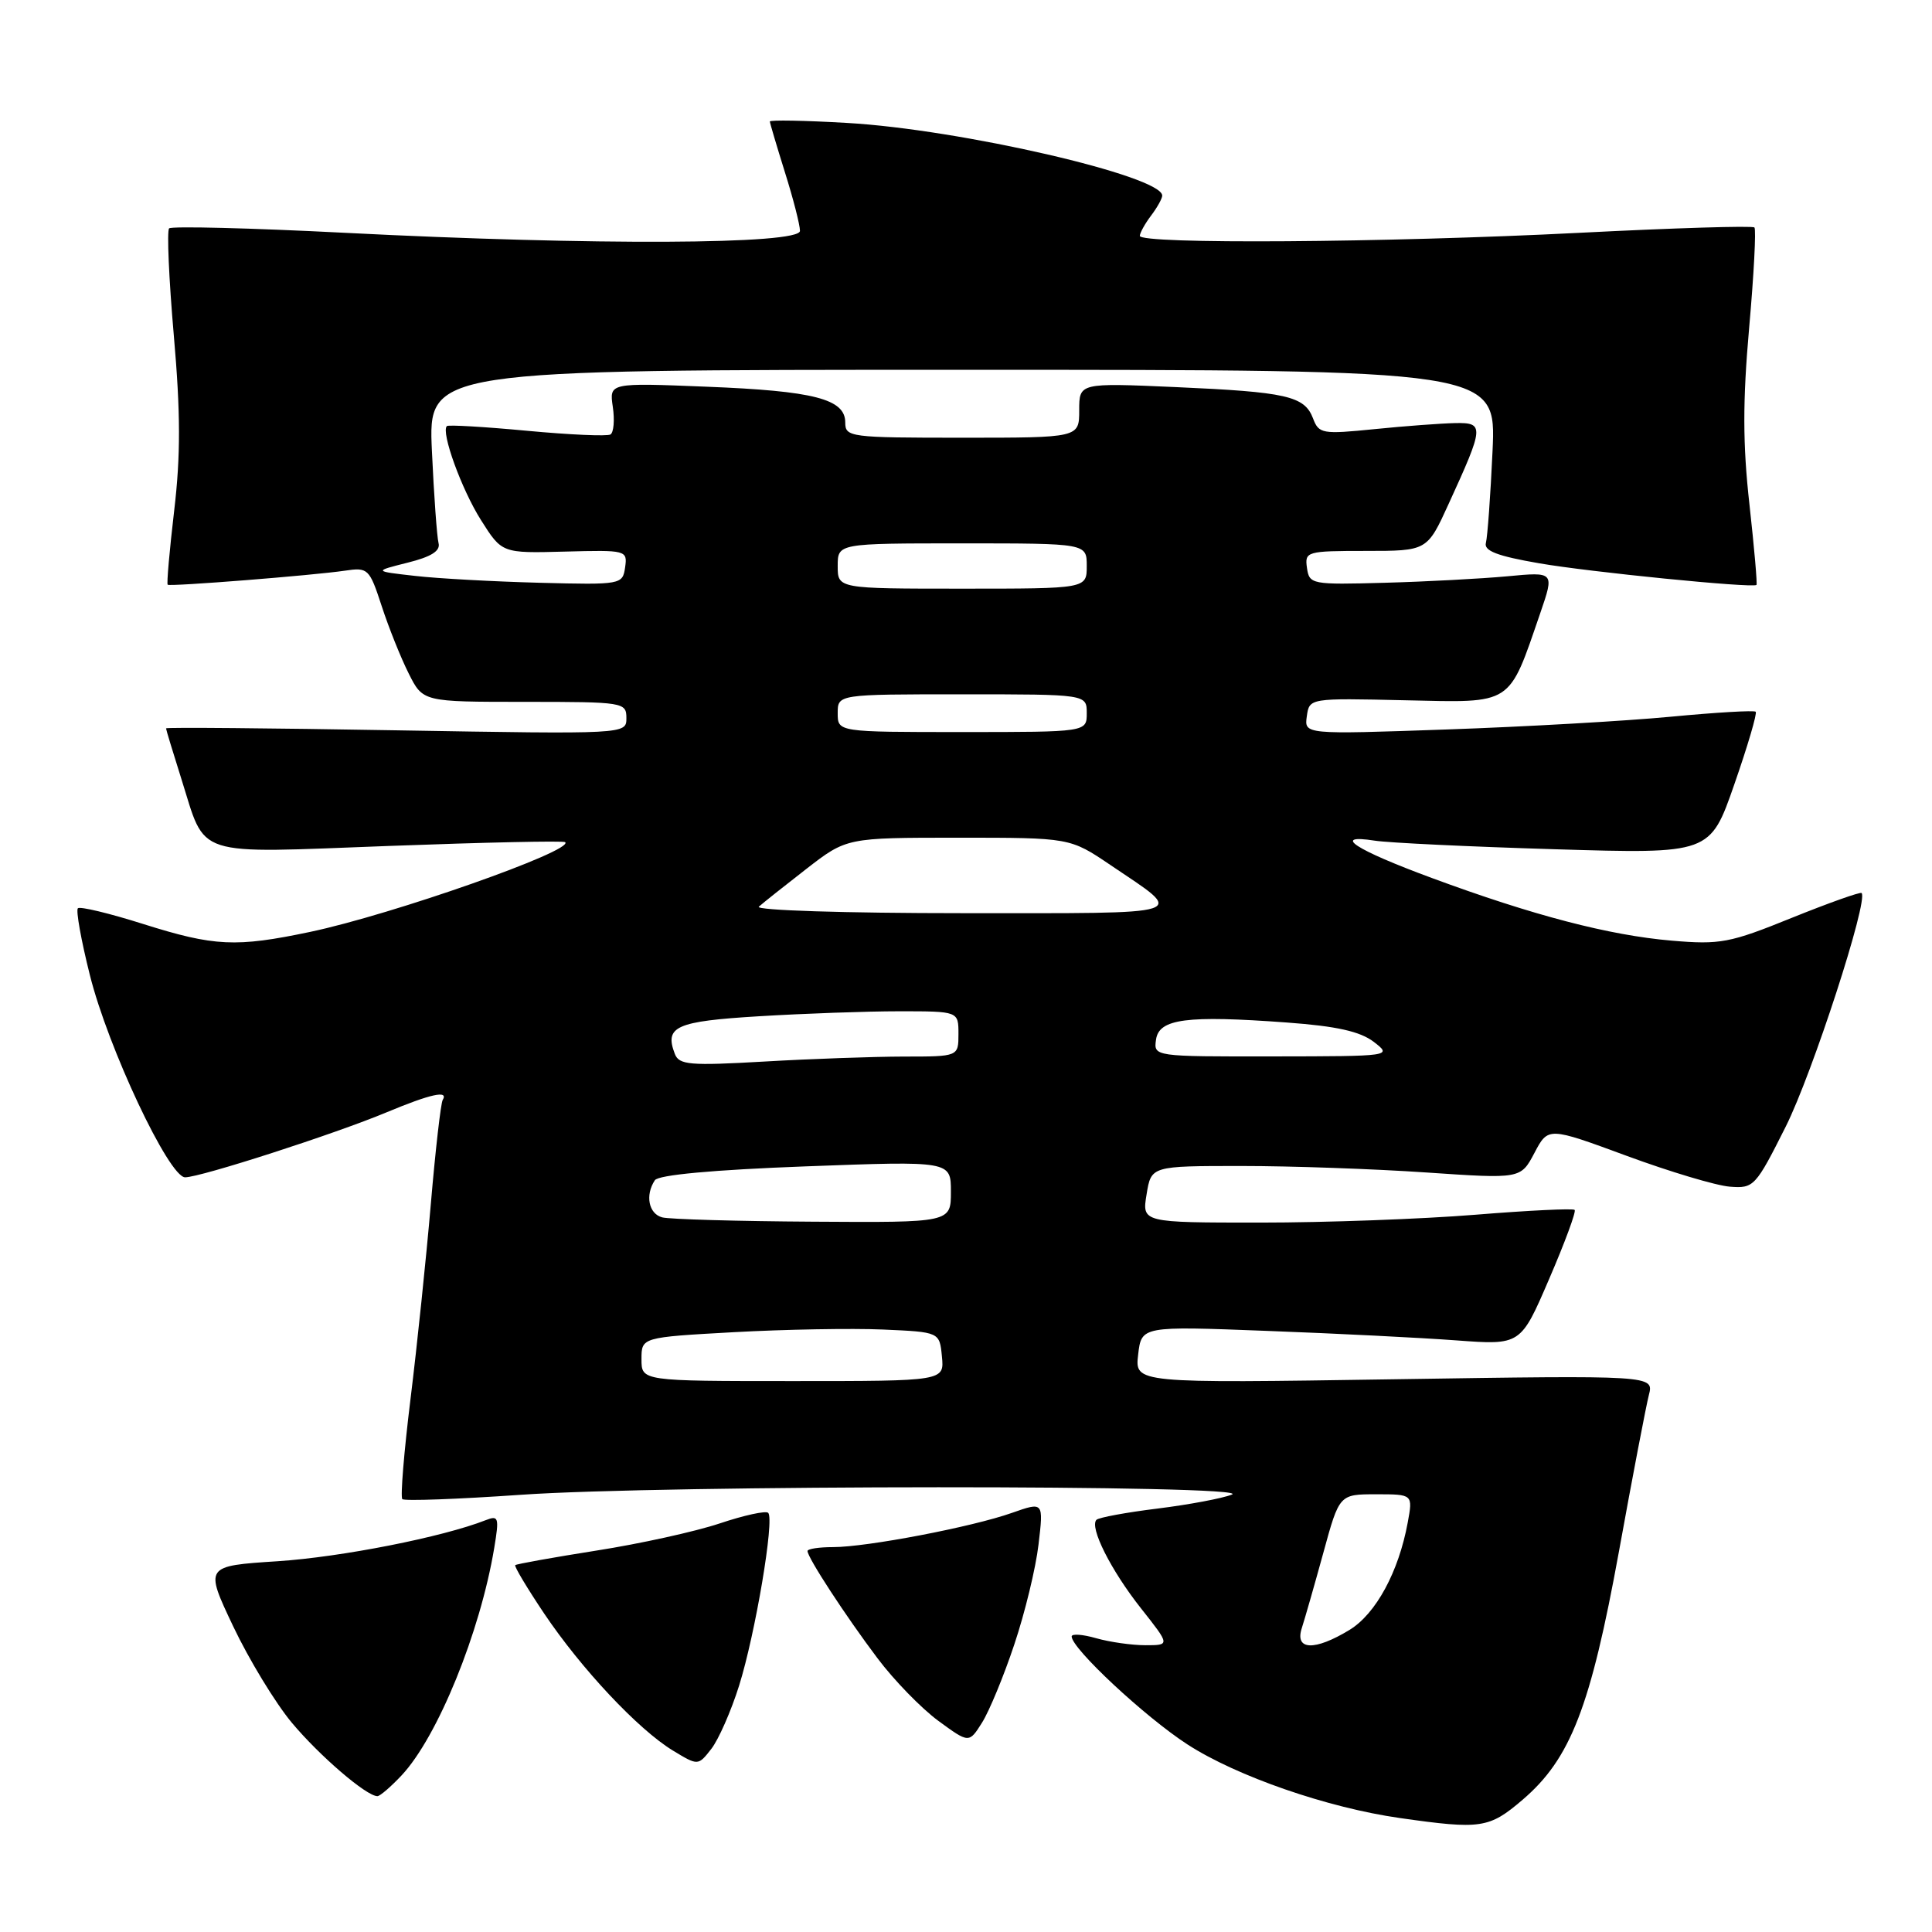 <?xml version="1.0" encoding="UTF-8" standalone="no"?>
<!DOCTYPE svg PUBLIC "-//W3C//DTD SVG 1.1//EN" "http://www.w3.org/Graphics/SVG/1.1/DTD/svg11.dtd" >
<svg xmlns="http://www.w3.org/2000/svg" xmlns:xlink="http://www.w3.org/1999/xlink" version="1.1" viewBox="0 0 256 256">
 <g >
 <path fill="currentColor"
d=" M 201.76 238.47 C 208.11 233.04 210.76 226.19 214.52 205.57 C 216.32 195.63 218.11 186.31 218.48 184.86 C 219.16 182.23 219.16 182.23 184.76 182.76 C 150.37 183.29 150.37 183.29 150.81 179.50 C 151.25 175.71 151.25 175.71 167.88 176.35 C 177.02 176.69 188.32 177.26 193.00 177.61 C 201.50 178.24 201.50 178.24 205.27 169.47 C 207.35 164.65 208.87 160.53 208.65 160.32 C 208.44 160.10 202.51 160.39 195.48 160.96 C 188.46 161.53 175.65 162.00 167.01 162.00 C 151.31 162.00 151.31 162.00 151.93 158.25 C 152.54 154.50 152.54 154.50 164.52 154.50 C 171.11 154.50 182.12 154.89 189.00 155.36 C 201.50 156.21 201.50 156.21 203.32 152.77 C 205.14 149.32 205.14 149.32 215.53 153.15 C 221.25 155.26 227.40 157.10 229.21 157.24 C 232.39 157.49 232.62 157.24 236.62 149.28 C 240.15 142.24 247.61 119.28 246.67 118.33 C 246.49 118.16 242.33 119.64 237.42 121.62 C 229.21 124.95 227.94 125.19 221.50 124.64 C 213.21 123.93 203.14 121.30 189.73 116.34 C 179.54 112.58 176.35 110.49 182.15 111.39 C 183.99 111.68 194.75 112.19 206.05 112.53 C 226.60 113.15 226.60 113.15 229.81 103.92 C 231.58 98.84 232.85 94.52 232.64 94.31 C 232.44 94.10 227.37 94.40 221.38 94.97 C 215.40 95.54 202.02 96.30 191.66 96.66 C 172.82 97.32 172.82 97.32 173.16 94.91 C 173.50 92.50 173.50 92.50 186.21 92.79 C 200.58 93.11 199.84 93.59 204.10 81.22 C 205.97 75.77 205.97 75.77 199.74 76.36 C 196.31 76.68 189.00 77.07 183.50 77.22 C 173.79 77.49 173.49 77.43 173.18 75.25 C 172.87 73.08 173.13 73.00 180.98 73.00 C 189.11 73.00 189.11 73.00 191.96 66.75 C 196.66 56.49 196.70 55.99 192.82 56.06 C 190.99 56.10 186.19 56.45 182.15 56.86 C 175.20 57.56 174.75 57.48 173.98 55.43 C 172.85 52.47 170.48 51.94 155.75 51.29 C 143.00 50.73 143.00 50.73 143.00 54.37 C 143.00 58.00 143.00 58.00 127.50 58.00 C 112.60 58.00 112.00 57.92 112.00 55.98 C 112.00 52.87 107.87 51.80 93.62 51.24 C 80.73 50.72 80.73 50.72 81.20 53.91 C 81.46 55.66 81.32 57.30 80.89 57.57 C 80.46 57.83 75.49 57.61 69.83 57.08 C 64.18 56.55 59.40 56.27 59.21 56.46 C 58.41 57.26 61.16 64.85 63.73 68.91 C 66.51 73.31 66.51 73.31 74.83 73.09 C 83.01 72.87 83.15 72.91 82.83 75.18 C 82.50 77.46 82.33 77.50 71.50 77.22 C 65.45 77.06 58.02 76.66 55.00 76.31 C 49.50 75.69 49.50 75.69 54.00 74.56 C 57.14 73.78 58.38 73.00 58.11 71.97 C 57.90 71.16 57.50 65.66 57.23 59.75 C 56.74 49.00 56.74 49.00 127.50 49.00 C 198.26 49.00 198.26 49.00 197.77 59.75 C 197.50 65.66 197.10 71.14 196.89 71.93 C 196.60 72.99 198.39 73.68 203.96 74.64 C 210.56 75.79 232.11 77.94 232.74 77.51 C 232.87 77.43 232.45 72.62 231.81 66.83 C 230.92 58.86 230.91 53.20 231.77 43.45 C 232.40 36.37 232.71 30.38 232.47 30.14 C 232.23 29.89 221.78 30.21 209.26 30.85 C 183.59 32.16 150.98 32.38 151.03 31.25 C 151.05 30.84 151.72 29.63 152.53 28.56 C 153.34 27.49 154.00 26.30 154.00 25.92 C 154.00 23.32 127.20 17.14 112.25 16.29 C 106.61 15.96 102.01 15.88 102.01 16.10 C 102.02 16.32 102.92 19.35 104.01 22.84 C 105.11 26.33 106.00 29.81 106.00 30.59 C 106.00 32.41 78.66 32.53 45.74 30.85 C 33.22 30.21 22.72 29.95 22.41 30.26 C 22.10 30.57 22.38 36.95 23.03 44.43 C 23.93 54.71 23.94 60.39 23.08 67.66 C 22.46 72.95 22.07 77.37 22.22 77.48 C 22.58 77.74 41.50 76.24 45.69 75.62 C 48.77 75.16 48.95 75.33 50.58 80.32 C 51.51 83.17 53.12 87.19 54.16 89.25 C 56.04 93.00 56.04 93.00 69.52 93.00 C 82.64 93.00 83.00 93.06 83.00 95.15 C 83.00 97.29 83.00 97.29 52.50 96.77 C 35.73 96.48 22.00 96.36 22.00 96.51 C 22.00 96.67 22.91 99.65 24.01 103.14 C 27.37 113.75 25.27 113.07 51.59 112.09 C 64.19 111.62 74.68 111.39 74.89 111.59 C 76.11 112.70 51.97 121.19 41.10 123.48 C 31.26 125.55 28.41 125.41 18.96 122.43 C 14.48 121.01 10.59 120.08 10.32 120.35 C 10.04 120.62 10.75 124.59 11.90 129.17 C 14.30 138.82 22.39 156.00 24.53 156.00 C 26.56 156.00 44.35 150.26 51.22 147.39 C 57.07 144.95 59.47 144.42 58.66 145.75 C 58.41 146.16 57.70 152.35 57.09 159.50 C 56.48 166.65 55.27 178.27 54.40 185.33 C 53.53 192.38 53.04 198.37 53.31 198.64 C 53.58 198.91 60.63 198.65 68.98 198.07 C 87.66 196.75 166.49 196.73 163.23 198.04 C 161.99 198.54 157.56 199.37 153.40 199.89 C 149.24 200.40 145.59 201.08 145.29 201.38 C 144.32 202.35 147.21 208.09 151.20 213.13 C 155.05 218.00 155.05 218.00 151.77 218.00 C 149.96 218.00 147.03 217.58 145.24 217.07 C 143.46 216.56 142.00 216.45 142.00 216.84 C 142.00 218.44 151.74 227.52 157.35 231.15 C 163.88 235.37 175.88 239.53 185.50 240.90 C 196.25 242.43 197.32 242.27 201.76 238.47 Z  M 53.21 235.25 C 57.98 230.16 63.62 216.32 65.49 205.10 C 66.16 201.07 66.07 200.76 64.36 201.43 C 58.66 203.67 45.27 206.31 36.81 206.87 C 27.11 207.50 27.11 207.50 30.90 215.50 C 32.99 219.90 36.48 225.64 38.66 228.26 C 42.33 232.65 48.55 238.00 50.01 238.00 C 50.35 238.00 51.79 236.76 53.21 235.25 Z  M 97.93 223.37 C 100.08 216.53 102.65 201.31 101.79 200.46 C 101.48 200.15 98.59 200.78 95.37 201.86 C 92.14 202.94 84.79 204.56 79.03 205.46 C 73.27 206.37 68.43 207.24 68.27 207.39 C 68.12 207.55 69.84 210.42 72.09 213.78 C 77.03 221.13 84.56 229.15 89.15 231.95 C 92.50 233.98 92.50 233.98 94.25 231.74 C 95.21 230.51 96.87 226.74 97.93 223.37 Z  M 134.40 217.90 C 135.80 213.73 137.25 207.76 137.61 204.65 C 138.28 198.99 138.28 198.99 134.10 200.46 C 128.83 202.33 114.85 205.00 110.39 205.00 C 108.53 205.00 107.00 205.23 107.00 205.52 C 107.00 206.39 112.08 214.17 116.29 219.75 C 118.46 222.64 122.08 226.36 124.32 228.01 C 128.40 231.00 128.40 231.00 130.13 228.25 C 131.08 226.74 133.01 222.08 134.40 217.90 Z  M 172.49 215.75 C 172.89 214.51 174.18 210.01 175.35 205.75 C 177.47 198.00 177.47 198.00 182.35 198.00 C 187.22 198.00 187.22 198.00 186.53 201.75 C 185.33 208.28 182.31 213.84 178.82 215.97 C 174.20 218.78 171.54 218.69 172.49 215.75 Z  M 85.00 180.10 C 85.00 177.20 85.00 177.20 97.25 176.52 C 103.99 176.15 112.88 175.99 117.00 176.17 C 124.50 176.50 124.50 176.50 124.81 179.75 C 125.13 183.00 125.13 183.00 105.06 183.00 C 85.00 183.00 85.00 183.00 85.00 180.10 Z  M 87.75 161.31 C 85.95 160.84 85.46 158.37 86.77 156.39 C 87.23 155.68 94.47 155.01 106.75 154.55 C 126.00 153.83 126.00 153.83 126.00 157.91 C 126.00 162.00 126.00 162.00 107.75 161.88 C 97.71 161.82 88.71 161.56 87.75 161.31 Z  M 89.42 139.65 C 88.02 136.01 89.53 135.33 100.56 134.66 C 106.47 134.30 114.84 134.00 119.16 134.00 C 127.00 134.00 127.00 134.00 127.00 137.00 C 127.00 140.00 127.00 140.00 119.75 140.00 C 115.76 140.01 107.45 140.30 101.28 140.66 C 91.39 141.23 89.98 141.11 89.42 139.65 Z  M 153.18 137.75 C 153.57 134.99 157.24 134.51 170.53 135.49 C 177.11 135.97 180.22 136.67 182.03 138.05 C 184.49 139.95 184.43 139.96 168.68 139.98 C 152.86 140.00 152.86 140.00 153.18 137.75 Z  M 100.55 120.14 C 101.07 119.67 103.90 117.42 106.84 115.14 C 112.18 111.00 112.18 111.00 126.98 111.00 C 141.78 111.00 141.78 111.00 147.14 114.62 C 157.18 121.41 158.45 121.00 127.51 121.00 C 111.97 121.00 100.02 120.62 100.55 120.14 Z  M 111.00 94.50 C 111.00 92.00 111.00 92.00 127.50 92.00 C 144.00 92.00 144.00 92.00 144.00 94.50 C 144.00 97.00 144.00 97.00 127.50 97.00 C 111.00 97.00 111.00 97.00 111.00 94.50 Z  M 111.00 75.00 C 111.00 72.00 111.00 72.00 127.50 72.00 C 144.00 72.00 144.00 72.00 144.00 75.00 C 144.00 78.00 144.00 78.00 127.50 78.00 C 111.00 78.00 111.00 78.00 111.00 75.00 Z "/>
</g>
</svg>